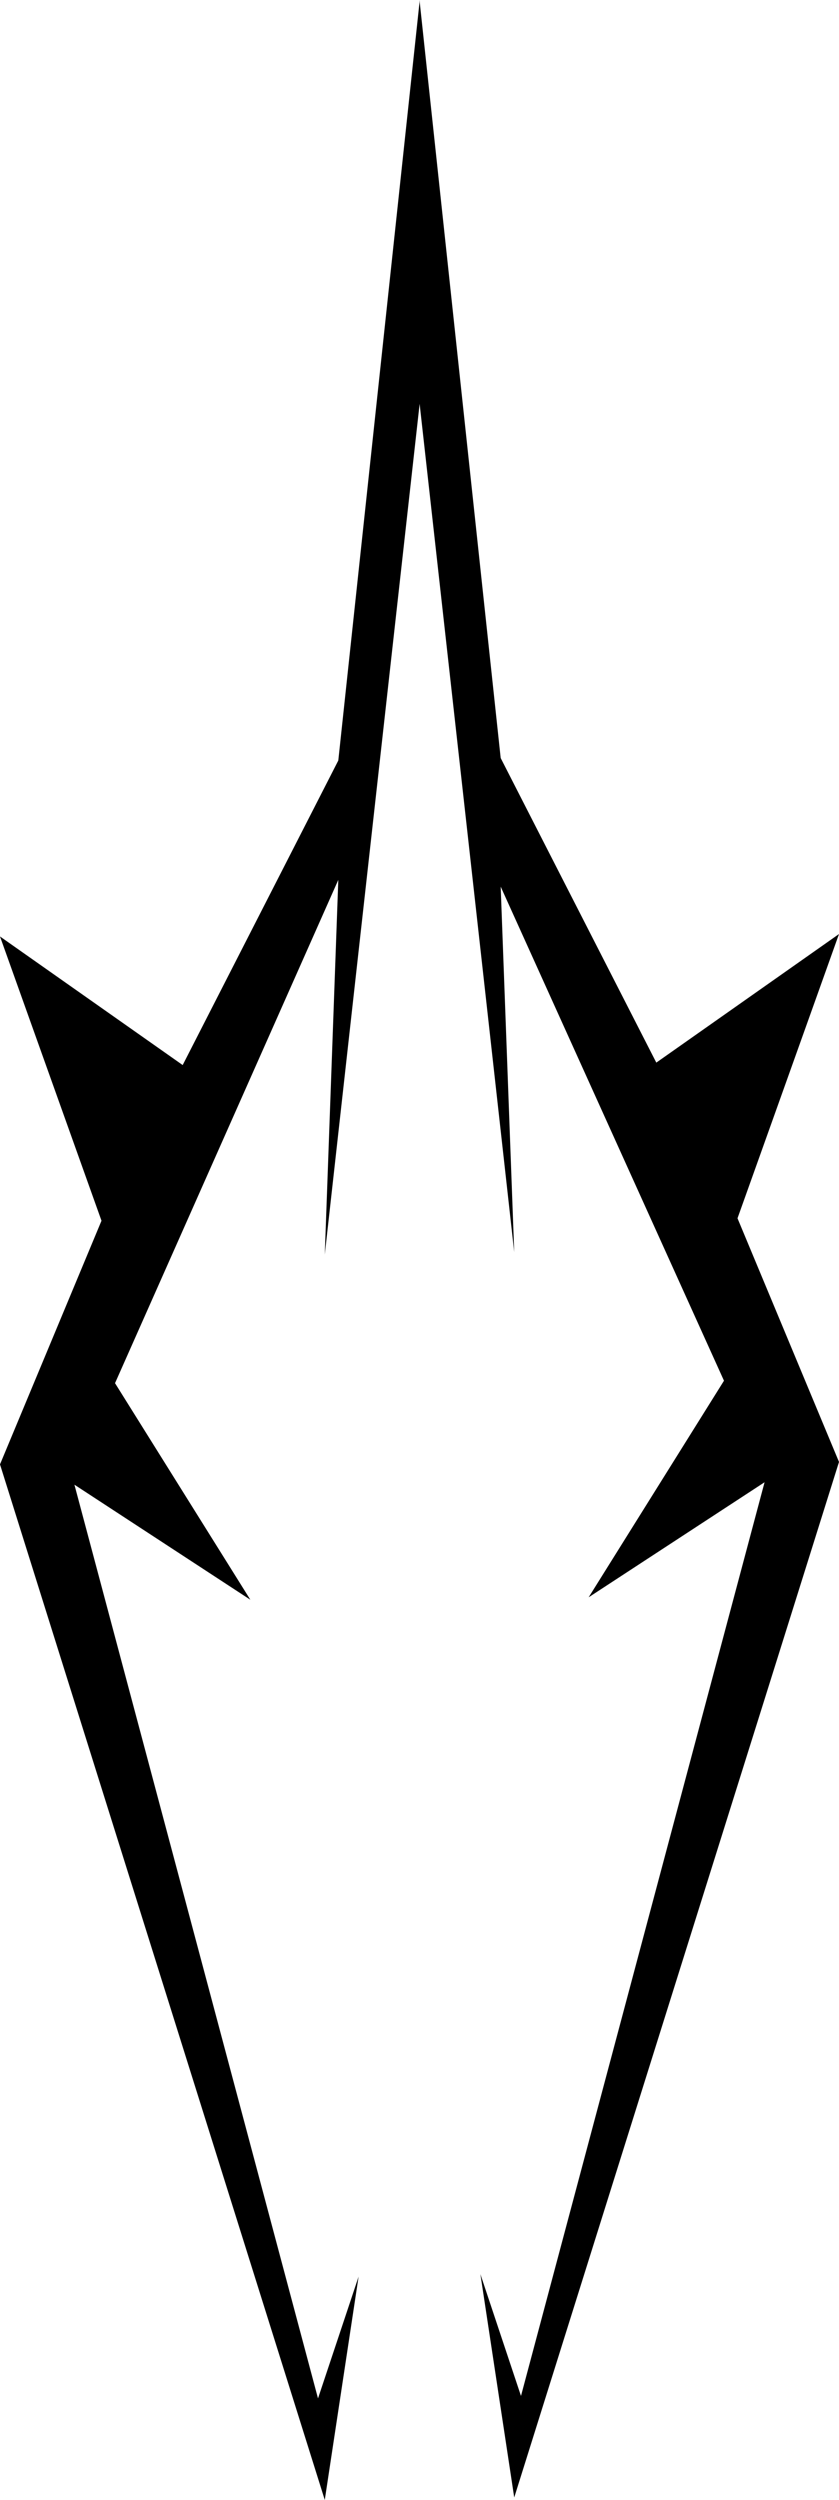 <svg id="Layer_1" data-name="Layer 1" xmlns="http://www.w3.org/2000/svg" viewBox="0 0 966.76 2879.7"><title>Logo_AAU_Racing</title><polyline points="483.92 461.72 374.23 1445.16 389.82 1013.53 132.54 1593.29 288.47 1842.78 85.76 1710.24 366.43 2762.76 413.21 2622.42 374.23 2879.7 0 1686.85 116.95 1406.18 0 1078.73 210.5 1226.86 389.82 876.02 483.38 2.82 483.38 0 576.93 873.2 756.25 1224.04 966.76 1075.91 849.81 1403.36 966.76 1684.03 592.53 2876.88 553.55 2619.6 600.32 2759.93 881 1707.42 678.29 1839.95 834.22 1590.47 576.93 1021.33 592.53 1442.34 482.83 458.9"/></svg>